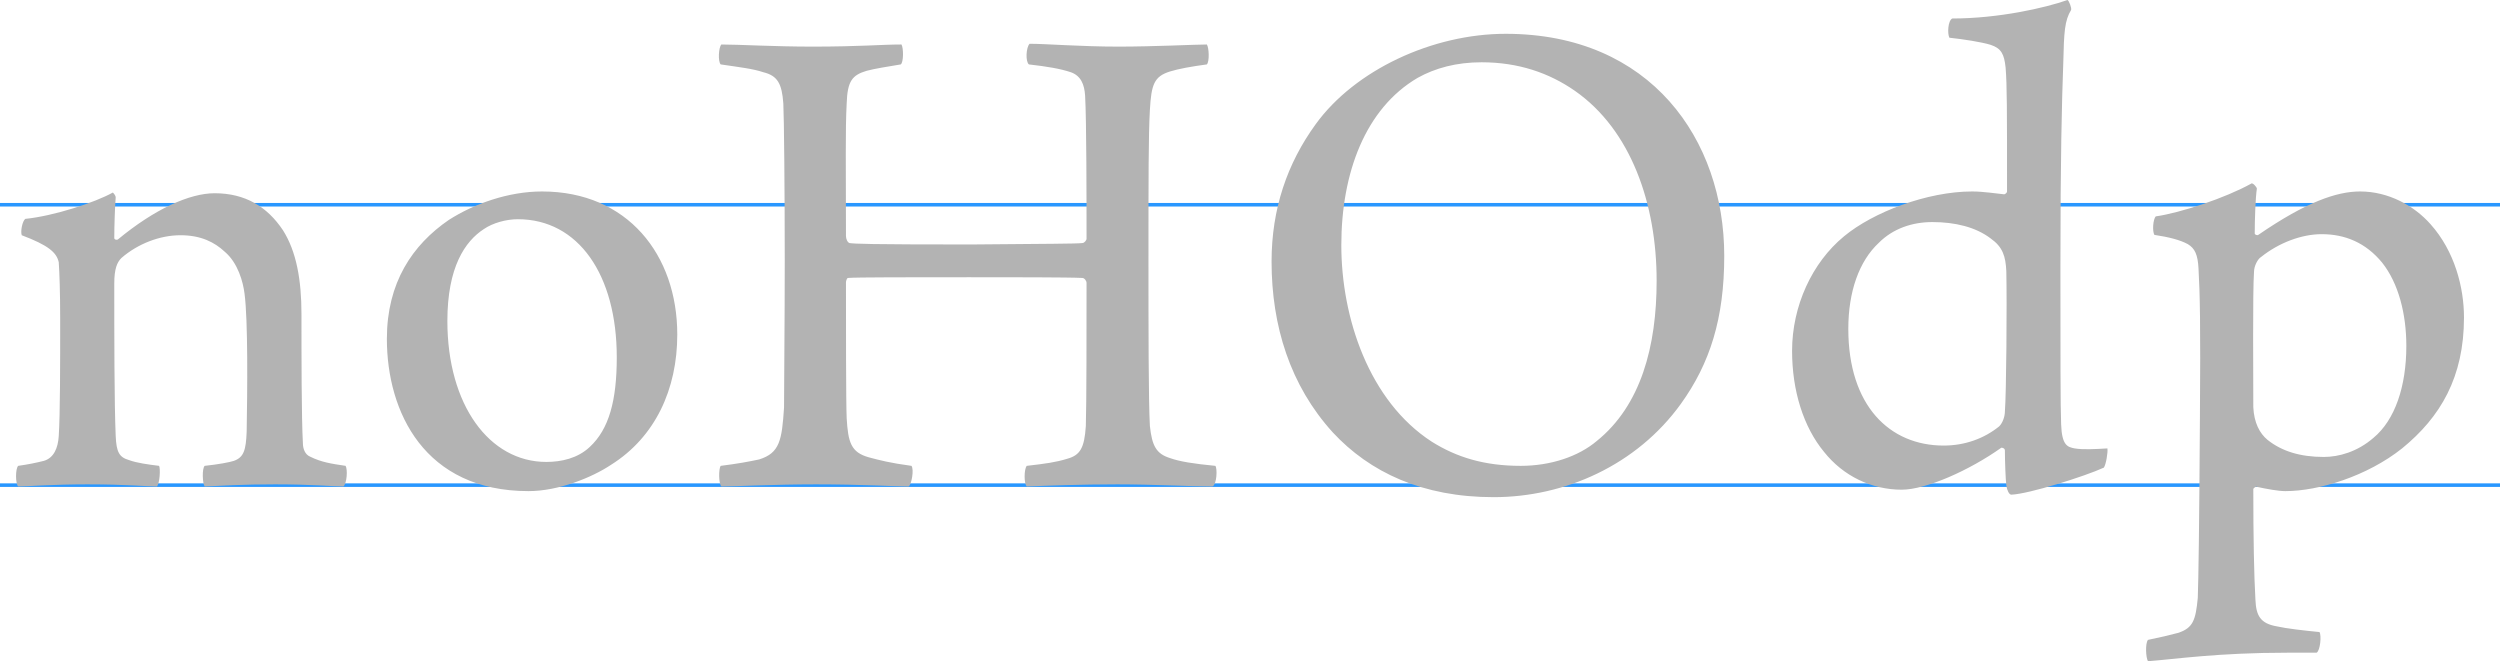 <svg xmlns="http://www.w3.org/2000/svg" id="a" viewBox="0 0 702.48 185.8" width="702.48" height="185.8"><defs><style>.b{fill:#b3b3b3}.c{fill:#2997ff}</style></defs><path d="M0 135.82h702.48v1H0zm0-78.79h702.48v1H0z" class="c"/><path d="M12.31 129.5c2.8-.8 4-3.6 4.2-7 .4-6.2.4-20.2.4-32.8 0-7.8-.2-13-.4-16-.6-2.8-3-4.8-10.4-7.6-.4-1.2.2-4 1-4.6 8-.8 19.6-4.6 24.6-7.4.2.2.8.8.8 1.4-.2 2.2-.4 8-.4 11.4 0 .4.6.6 1 .4 10.4-8.6 20.2-13 27.2-13 8.6 0 14.8 3.8 19.2 10.4 3.8 6 5.2 14 5.2 23.6 0 11.2 0 29.2.4 36.2 0 1.6.6 3.2 2 3.8 3.2 1.6 6 2 10 2.6.6 1 .4 4.8-.6 5.8-2.8 0-8.8-.6-19.2-.6-9.2 0-15 .4-19.8.6-.6-.8-.8-5 0-5.8 3.8-.4 7-1 8.2-1.4 2.8-1 3.4-3 3.6-8.2.2-11.2.4-31.4-.6-38.8-.4-3.2-1.8-8.6-5.6-11.8-2.8-2.6-6.6-4.6-12.4-4.6s-12 2.4-16.6 6.4c-1.2 1.2-2 3-2 7.2 0 14.2 0 33.6.4 42.8.2 4.6 1 6 3.8 6.8 2.2.8 5.2 1.2 8.4 1.6.4.8.2 4.8-.6 5.8-3 0-8.6-.6-19.6-.6-9.8 0-17 .6-19.4.6-.8-.8-.8-5 0-5.8 2.8-.4 4.8-.8 7.2-1.4zm178-35.5c0 15.4-6.2 28.8-18.6 36.6-5.4 3.6-14.8 7.4-23.2 7.4-29.2 0-39.8-22.2-39.8-42.8 0-15.8 7.2-26.4 17.4-33.4 7.2-4.6 16.8-8 26.2-8 24 0 38 17.8 38 40.2zm-54.4-29.6c-5.2 3.4-10.2 10.6-10.2 25.8 0 23.6 11.8 39.6 27.8 39.6 4.2 0 8.8-1 12.2-4.2 5.4-5 7.6-13 7.6-25.2 0-23.2-10.8-38.8-27.8-38.8-3.2 0-7 1-9.6 2.8zm66.8-51.9c4.8 0 14.8.6 25.6.6 13.4 0 19.4-.6 25-.6.6 1 .6 5-.2 5.6-3.6.6-7.4 1.2-9.6 1.8-4 1.2-5.4 2.8-5.6 9.2-.4 7.4-.2 17.6-.2 37.2 0 .8.4 1.8 1 2 1.4.2 5 .4 34 .4 22-.2 29.6-.2 31.4-.4.6 0 1.2-.8 1.2-1.2 0-10.4 0-33-.4-40.2-.2-3.2-1.2-5.6-4-6.6-3-1-6.6-1.6-11.8-2.2-1-.8-.8-4.8.2-5.8 4.6 0 14.4.8 25 .8 10 0 21.6-.6 24.8-.6.6.8.8 4.8 0 5.6-4.4.6-7.8 1.2-10.4 2-4.4 1.4-5.2 3.6-5.6 10.8-.4 7-.4 18.8-.4 42.6 0 17.4 0 39.4.4 46.2.6 5.6 1.8 7.8 5.6 9 2.8 1 6.6 1.6 12.8 2.2.6.8.4 5.2-.8 5.8-6 0-16.6-.6-26.8-.6s-20.2.4-25.4.6c-.8-.8-.8-4.8 0-5.8 5.2-.6 8.2-1 11.4-2 3.6-1 4.8-3 5.2-9.2.2-5.8.2-27.6.2-40.2 0-.6-.6-1.4-1.2-1.4-3.8-.2-20.8-.2-31.8-.2-15.6 0-32 0-34 .2-.4 0-.6 1-.6 1.2 0 11 0 34 .2 38.2.4 6.8 1.2 9.6 6.2 11 3 .8 6 1.6 12 2.4.8 1 0 5.4-.8 5.8-3.8 0-13.2-.6-26-.6-11.8 0-22.6.6-26.6.6-.8-.8-.8-5-.2-5.8 4.8-.6 8-1.2 10.8-1.8 5.8-1.8 6.4-5.4 7-14.6 0-6.8.2-23.8.2-41.2 0-19.4-.2-40.6-.4-44.2-.4-5.6-1.6-7.8-5.6-8.8-3-1-6.6-1.4-12-2.2-.8-.8-.6-4.8.2-5.6zm171.79 109c-12-13.2-17.2-30-17.2-48 0-14.8 4.4-27.6 12.4-38.6 11-15.2 32.8-25.4 53.4-25.4 40.8 0 61.4 29.8 61.4 62.4 0 17.6-4 30.2-12.2 41.6-12.4 17.2-32.6 26.2-52.6 26.2s-34.8-7-45.2-18.2zm74.2 2.4c12.4-10 16.8-26.6 16.8-45 0-21.6-7.2-42.4-23-53.4-7.2-5-15.8-8-26.2-8-7 0-13 1.6-18 4.4-14.6 8.6-21.4 26.6-21.4 47s7.8 43.8 25.4 55.2c7 4.4 14.8 6.8 25 6.8 8.4 0 16.2-2.6 21.4-7zm142.46 7.5c-5.2 2.4-21 7.4-26 7.6-.6 0-1.2-1.2-1.4-2.6-.2-1.6-.4-6.8-.4-9.8 0-.6-.6-.8-1-.8-9 6.4-21.2 11.8-28 11.8-8.4 0-16.4-3.8-21.8-10.6-5.8-7-9-17.2-9-28.4 0-12.6 5.6-24.8 14.6-32.2 8.2-6.8 23.4-12.6 36-12.6 3.2 0 6.8.6 9 .8.2 0 .8-.4.8-.8 0-23.4 0-29.8-.4-34.8-.4-3.8-1.2-5.4-4.2-6.4-2.6-.8-7.8-1.6-11.6-2-.6-1.2-.4-4.8.8-5.4 13 0 26.2-3 32.4-5.2.4.2 1.2 2.2 1 2.8-1.8 3-2 6-2.2 15-.4 10.8-.8 26.4-.8 57.4 0 23.2 0 39.6.2 44 .2 6 1.8 6.4 3.8 6.8 2.4.4 5.8.2 9.2 0 .2 1-.4 4.6-1 5.4zm-63.2-63.2c-5.6 5.2-8.6 13.8-8.6 24.2 0 21.6 11.6 32.8 26.8 32.8 6 0 11.4-2 15.6-5.4 1-1 1.6-2.8 1.6-4.2.4-4.8.6-30.4.4-39.4-.2-4.2-1-6.8-4.4-9.2-4.2-3.2-10-4.6-16.4-4.6-5.6 0-11 1.8-15 5.8zm115 115.2c-19.8 0-31.6 1.8-39.4 2.4-.6-1-.8-5 0-6 3-.6 6.4-1.4 8.6-2 4-1.4 4.8-3.4 5.4-9.8.2-6 .4-18.2.6-50.6.2-26.4 0-35-.4-42-.2-3.8-1-5.6-3-6.8-2.2-1.2-5.4-2-9.4-2.6-.6-1-.4-4.4.4-5.2 7-1 19.6-5.2 26.8-9.2.4-.4 1.6 1 1.6 1.4-.4 2.6-.6 9-.6 12.6 0 .4.8.6 1 .4 13.4-9.2 22-12.2 28.6-12.2 8 0 15.2 4 19.8 9.2 6.8 7.6 9.4 17.8 9.4 26.2 0 16.8-6.6 28-17.4 36.8-9.8 7.8-23.4 12-32.8 12-2 0-5.2-.6-8-1.2-.2-.2-1 .4-1 .6 0 13.6.2 24.2.6 31.2.2 4.4 1.4 6.6 6 7.4 2.6.6 7.8 1.2 12 1.6.6 1 .2 5.2-.8 5.8h-8zm-7.6-111.2c-1 .6-2 2.6-2 4.2-.4 5-.2 31.2-.2 38 .2 4.4 1.8 7.4 4 9.2 4 3.2 9.2 4.8 15.8 4.8 4.2 0 9.4-1.4 14-5.4 6-5 9.2-14.4 9.2-25.8 0-9-2.2-17.6-6.8-23.4-4.6-5.6-10.4-8-17-8-5.6 0-12 2.4-17 6.4z" class="b"/></svg>